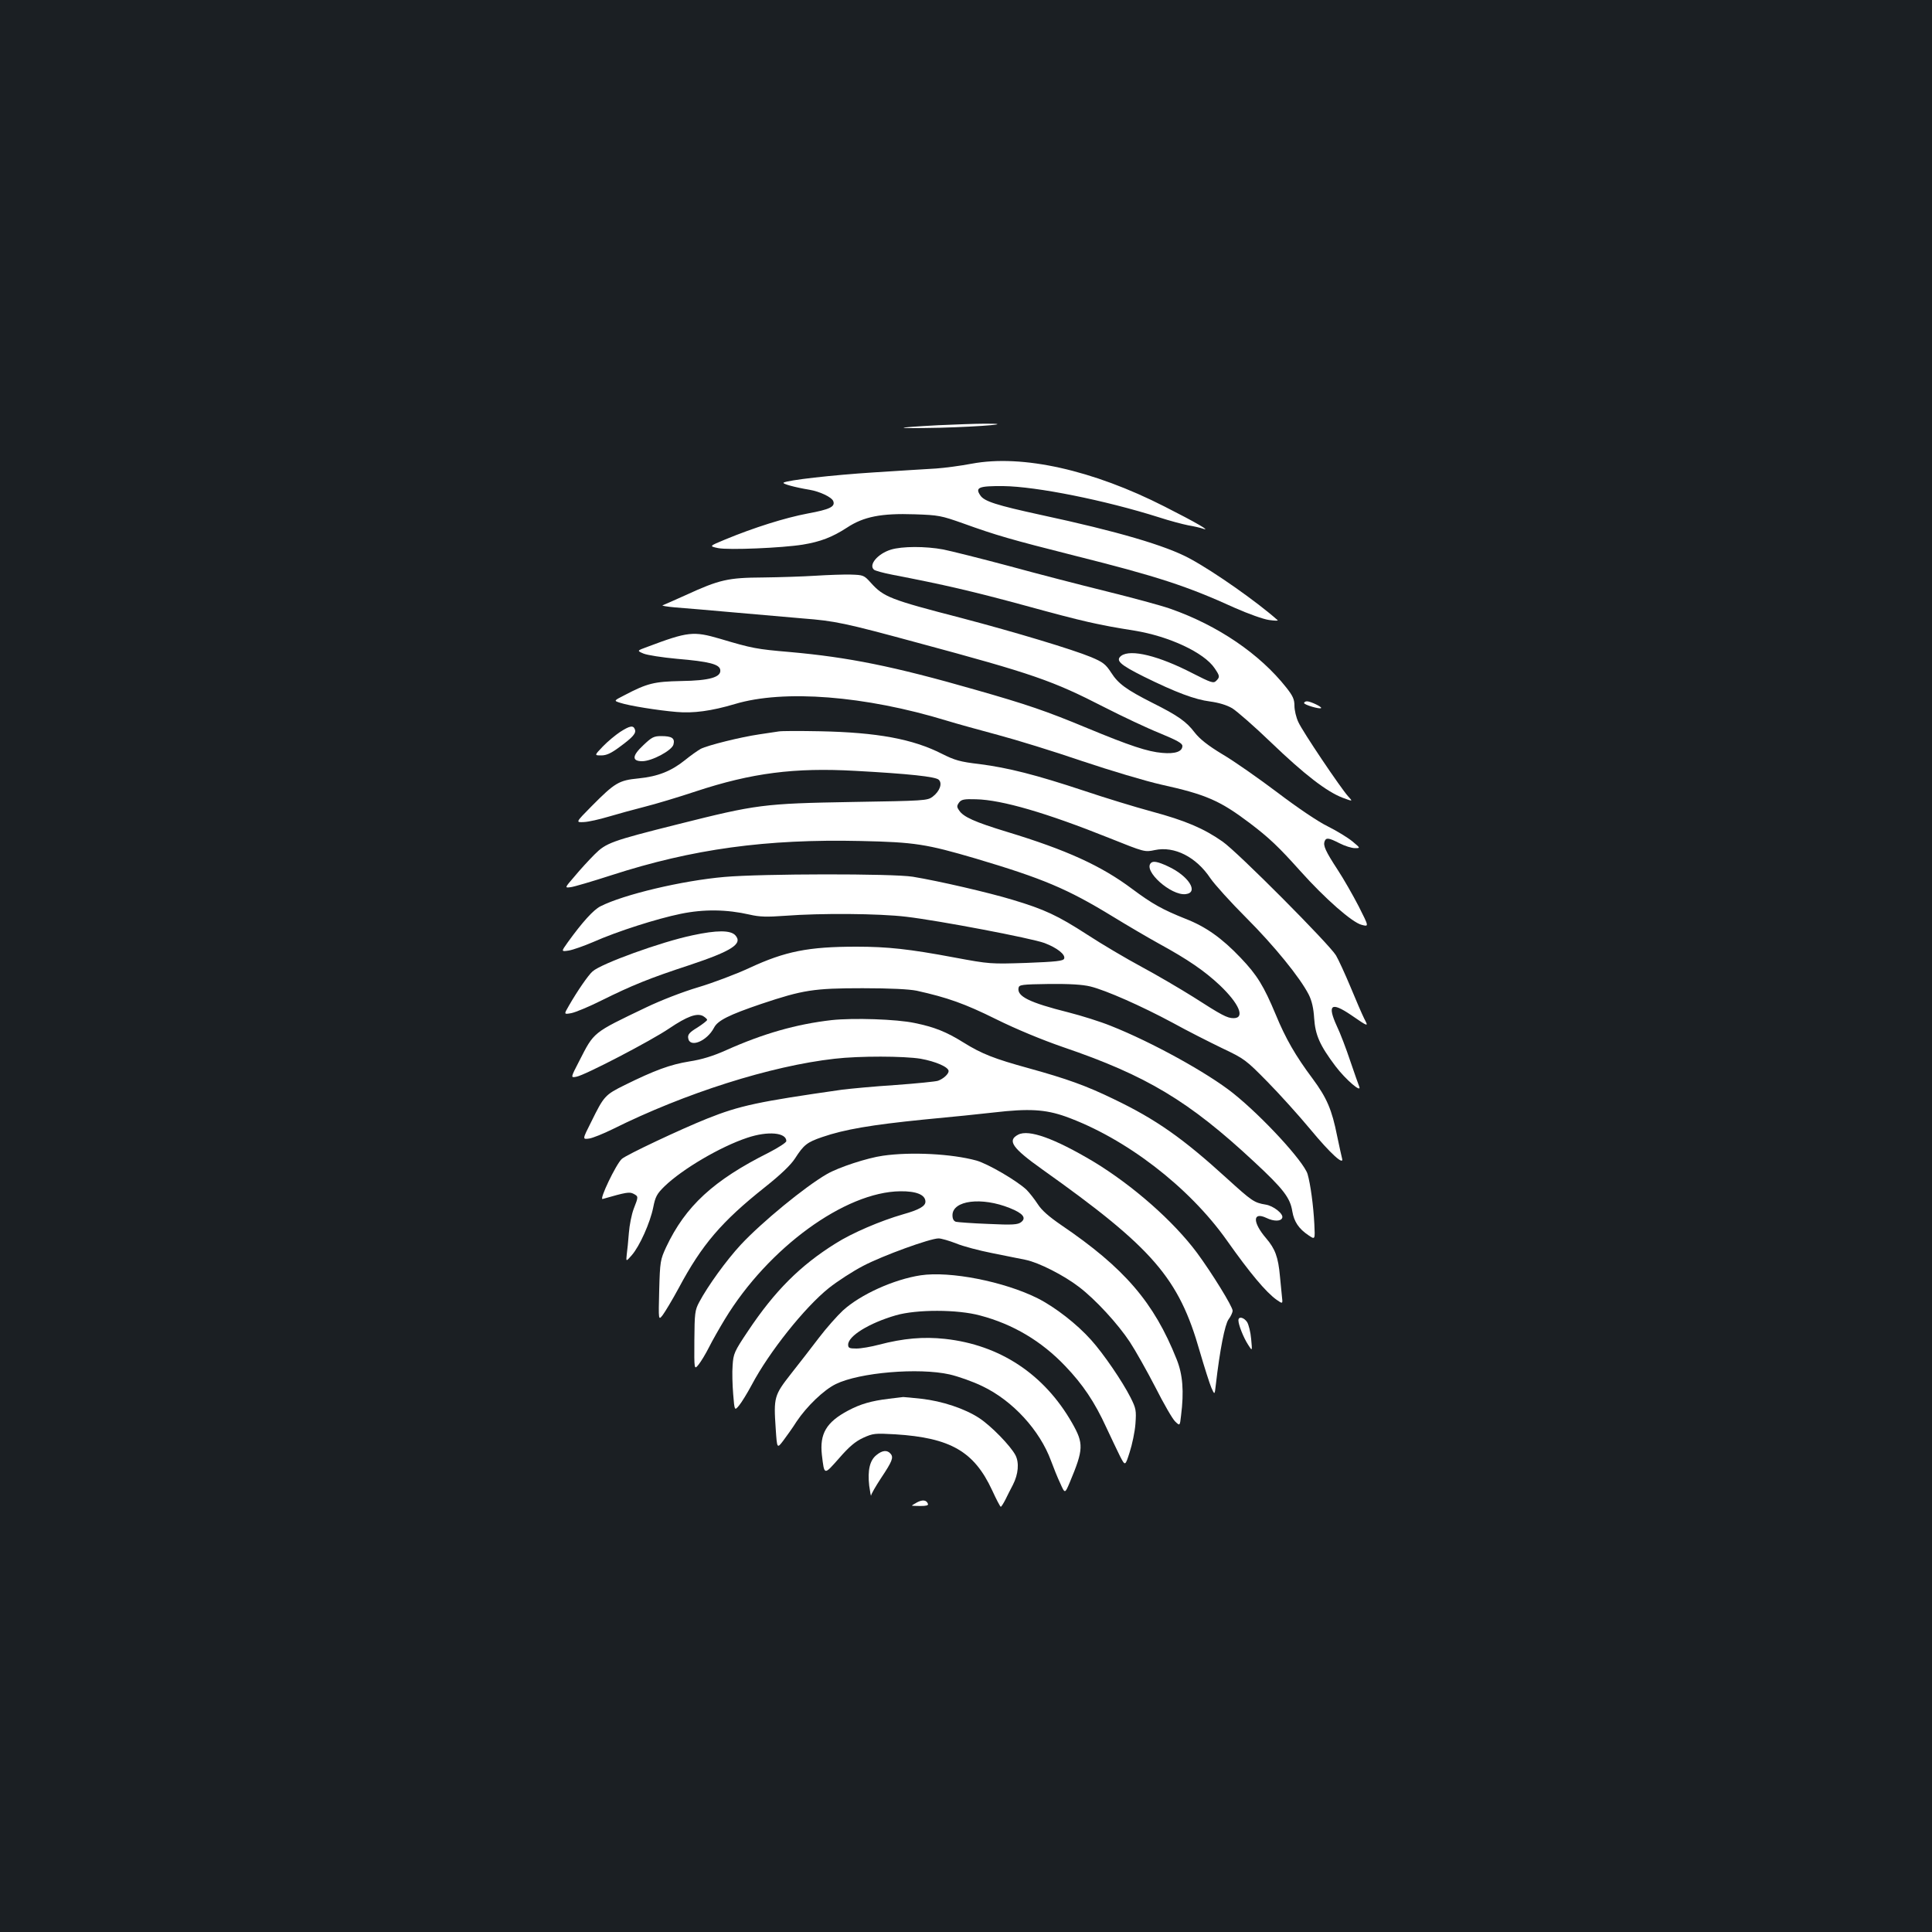 <?xml version="1.0" standalone="no"?>
<!DOCTYPE svg PUBLIC "-//W3C//DTD SVG 20010904//EN"
 "http://www.w3.org/TR/2001/REC-SVG-20010904/DTD/svg10.dtd">
<svg version="1.0" xmlns="http://www.w3.org/2000/svg"
 width="1000pt" height="1000pt" viewBox="0 0 1000 1000"
 preserveAspectRatio="xMidYMid meet">
<rect width="100%" height="100%" fill="#1b1f23"/>
<g transform="translate(0,1000) scale(0.1,-0.1)"
fill="#ffffff" stroke="none">
<path d="M4855 7799 c-241 -13 -237 -18 10 -13 222 6 400 22 230 21 -44 0
-152 -4 -240 -8z"/>
<path d="M5030 7600 c-58 -11 -141 -22 -185 -25 -44 -2 -188 -12 -320 -20
-220 -14 -447 -40 -469 -53 -10 -6 61 -25 134 -37 53 -9 115 -38 123 -59 11
-29 -19 -43 -133 -64 -116 -22 -276 -72 -428 -135 -82 -34 -82 -34 -35 -44 55
-11 332 1 438 18 91 15 152 38 229 88 86 57 178 75 350 69 124 -4 138 -7 251
-47 172 -62 245 -83 577 -167 431 -108 583 -158 831 -271 68 -30 146 -58 175
-62 29 -4 49 -5 45 -1 -106 94 -324 248 -453 318 -124 68 -377 142 -773 227
-229 50 -293 70 -313 101 -28 41 -8 49 119 48 171 -2 526 -73 807 -162 52 -17
120 -35 150 -41 30 -5 64 -13 75 -17 49 -17 -33 31 -197 114 -371 189 -736
271 -998 222z"/>
<path d="M4611 7155 c-68 -21 -117 -79 -87 -104 6 -5 49 -17 96 -26 265 -51
412 -85 688 -160 303 -83 375 -99 563 -129 180 -29 362 -114 416 -195 27 -40
28 -45 8 -65 -14 -14 -26 -10 -122 39 -176 91 -320 126 -369 91 -32 -24 -8
-46 116 -108 166 -82 265 -119 344 -129 44 -6 85 -18 114 -35 24 -15 115 -94
202 -178 172 -165 286 -253 369 -285 54 -20 54 -20 29 7 -38 42 -237 337 -258
385 -11 23 -20 61 -20 84 0 33 -8 51 -42 94 -138 175 -355 322 -600 408 -48
17 -197 57 -330 90 -134 33 -362 92 -508 132 -146 39 -298 77 -338 85 -91 17
-213 17 -271 -1z"/>
<path d="M4220 7020 c-63 -4 -185 -8 -271 -9 -180 -1 -225 -11 -399 -91 -58
-26 -112 -50 -120 -53 -8 -2 21 -7 65 -11 44 -3 181 -15 305 -26 124 -11 284
-25 355 -31 167 -13 216 -23 595 -126 598 -161 698 -196 965 -333 94 -48 223
-109 288 -135 89 -37 117 -52 117 -66 0 -29 -37 -42 -104 -36 -75 6 -168 37
-390 129 -209 87 -311 122 -578 198 -425 122 -657 168 -958 195 -175 15 -196
19 -364 69 -137 40 -165 37 -375 -42 -55 -20 -55 -20 -20 -35 20 -8 97 -20
173 -27 166 -14 220 -28 224 -57 6 -38 -55 -56 -203 -58 -139 -3 -174 -11
-294 -74 -55 -28 -55 -28 -20 -39 45 -15 195 -39 290 -47 87 -8 182 5 303 41
253 76 674 43 1096 -86 52 -16 172 -49 265 -74 94 -25 289 -85 435 -135 146
-49 330 -104 410 -122 231 -51 303 -82 457 -198 103 -78 152 -125 263 -249
128 -143 269 -267 318 -279 38 -10 38 -10 -15 95 -30 58 -79 144 -110 191 -62
95 -75 124 -67 146 8 21 21 19 78 -10 27 -14 63 -25 79 -25 29 0 29 0 -13 35
-23 19 -80 54 -126 77 -50 24 -158 97 -262 176 -97 73 -225 163 -285 198 -76
46 -117 79 -143 112 -43 57 -87 88 -219 154 -136 69 -177 99 -214 157 -28 43
-42 54 -104 80 -97 40 -389 128 -670 202 -371 96 -403 109 -469 182 -36 40
-39 41 -105 43 -37 1 -120 -2 -183 -6z"/>
<path d="M6750 6361 c0 -9 81 -33 88 -26 6 6 -55 35 -73 35 -8 0 -15 -4 -15
-9z"/>
<path d="M3209 6211 c-24 -16 -64 -49 -89 -75 -44 -46 -44 -46 -8 -46 27 0 51
11 94 43 71 52 88 72 80 92 -8 22 -26 19 -77 -14z"/>
<path d="M4030 6214 c-14 -2 -59 -9 -100 -15 -96 -14 -265 -56 -303 -75 -16
-9 -53 -35 -81 -58 -71 -57 -140 -85 -241 -95 -102 -10 -122 -22 -243 -144
-83 -84 -83 -84 -40 -82 24 1 81 14 128 28 47 14 131 37 186 51 56 14 176 50
266 80 288 95 510 124 826 106 276 -15 415 -30 431 -46 20 -19 5 -60 -32 -88
-27 -20 -43 -21 -415 -27 -462 -8 -496 -13 -902 -115 -347 -87 -373 -97 -433
-157 -29 -29 -75 -79 -103 -113 -52 -60 -52 -60 -20 -56 17 2 112 30 211 62
420 136 801 188 1290 177 281 -6 340 -16 596 -91 346 -103 473 -156 707 -299
75 -46 184 -110 242 -142 148 -81 234 -140 313 -214 101 -96 133 -171 72 -171
-33 0 -61 15 -209 110 -67 42 -186 112 -266 155 -80 43 -207 118 -282 167
-153 99 -221 131 -388 181 -122 37 -381 97 -515 119 -103 17 -783 16 -975 -1
-219 -19 -522 -91 -642 -152 -36 -18 -94 -82 -169 -186 -35 -49 -35 -49 5 -43
23 4 79 24 126 44 126 56 331 121 453 146 121 25 239 23 357 -4 52 -12 88 -13
185 -6 181 14 484 12 625 -5 171 -20 648 -111 716 -136 66 -25 110 -60 102
-81 -5 -12 -41 -16 -195 -22 -186 -6 -190 -6 -373 28 -234 44 -347 56 -507 56
-249 0 -369 -24 -554 -110 -69 -32 -188 -77 -265 -100 -81 -24 -194 -68 -269
-104 -280 -134 -269 -126 -347 -278 -45 -87 -45 -87 -14 -81 44 8 386 186 480
250 92 62 143 81 175 64 11 -7 21 -15 21 -20 0 -4 -23 -22 -51 -40 -40 -24
-50 -36 -47 -54 7 -53 97 -17 134 54 19 37 77 66 245 123 215 72 271 81 524
81 144 0 241 -5 280 -13 158 -35 249 -67 410 -147 105 -52 238 -107 348 -145
431 -147 651 -279 988 -593 152 -141 187 -187 198 -257 9 -53 33 -90 84 -124
34 -23 34 -23 30 58 -5 97 -20 207 -35 259 -20 65 -232 296 -386 419 -132 105
-420 264 -632 348 -54 22 -153 53 -220 70 -203 51 -267 83 -258 127 3 16 17
18 158 20 107 1 173 -3 214 -13 81 -20 264 -101 426 -188 74 -41 189 -99 255
-131 116 -55 124 -61 235 -174 63 -64 163 -175 222 -246 105 -127 178 -193
164 -149 -3 11 -14 62 -25 114 -27 136 -53 197 -127 297 -89 119 -140 208
-191 332 -62 148 -96 204 -182 294 -97 102 -181 161 -284 201 -122 49 -172 77
-277 155 -160 120 -340 202 -650 296 -164 50 -225 77 -246 111 -12 17 -12 23
0 40 12 16 26 19 88 17 134 -3 366 -71 688 -200 185 -74 185 -74 237 -63 102
22 215 -36 288 -146 22 -32 105 -124 185 -204 145 -145 279 -310 324 -398 16
-32 25 -71 28 -122 6 -88 29 -140 110 -248 53 -70 139 -144 123 -105 -4 10
-25 69 -46 131 -21 63 -52 145 -70 182 -50 110 -29 126 73 57 93 -64 92 -63
69 -19 -11 22 -43 96 -71 164 -28 67 -62 141 -75 163 -35 58 -508 534 -587
589 -97 68 -193 109 -368 156 -85 23 -242 71 -349 107 -250 83 -393 119 -540
138 -103 12 -129 20 -197 54 -150 76 -333 110 -629 116 -104 2 -201 2 -215 -1z"/>
<path d="M3329 6142 c-58 -54 -59 -82 -5 -82 50 0 155 56 162 87 8 32 -8 43
-64 43 -38 0 -49 -6 -93 -48z"/>
<path d="M5957 5533 c-41 -40 104 -170 180 -161 70 8 15 95 -92 144 -51 24
-77 29 -88 17z"/>
<path d="M3585 5159 c-163 -34 -474 -147 -518 -187 -22 -19 -79 -102 -121
-175 -28 -48 -28 -48 11 -41 21 4 91 33 155 65 157 78 250 116 455 183 222 74
279 111 239 155 -25 27 -96 27 -221 0z"/>
<path d="M4305 4720 c-184 -21 -355 -70 -547 -156 -67 -30 -125 -48 -190 -58
-99 -16 -180 -46 -334 -122 -103 -51 -108 -57 -174 -191 -46 -91 -46 -91 -10
-86 19 3 73 25 120 48 375 187 820 328 1150 365 129 15 359 14 445 0 78 -14
145 -43 145 -64 0 -15 -27 -40 -55 -50 -11 -4 -110 -14 -220 -22 -110 -7 -234
-19 -275 -24 -434 -62 -530 -82 -700 -150 -133 -53 -422 -189 -442 -209 -30
-28 -118 -212 -99 -207 122 35 139 38 160 27 26 -14 26 -14 1 -78 -11 -29 -22
-85 -25 -125 -3 -40 -8 -90 -11 -111 -4 -38 -4 -38 26 -4 41 47 95 168 111
247 11 56 19 71 59 110 92 89 289 205 428 251 107 36 202 27 202 -17 0 -8 -41
-34 -91 -60 -286 -143 -431 -277 -531 -489 -30 -65 -32 -74 -36 -224 -4 -156
-4 -156 18 -128 12 16 50 79 83 140 120 225 222 344 446 522 83 66 134 115
156 149 45 70 62 84 142 111 113 39 254 63 523 90 140 13 305 30 365 37 180
21 265 16 370 -21 311 -112 639 -364 835 -641 118 -167 201 -267 258 -308 32
-22 32 -22 27 20 -2 24 -7 70 -10 102 -9 100 -25 142 -71 196 -72 84 -71 140
1 106 39 -19 76 -18 82 1 7 20 -46 62 -86 68 -60 10 -71 18 -201 136 -227 207
-366 305 -585 410 -142 69 -242 105 -441 160 -178 49 -242 74 -337 133 -88 55
-150 80 -253 101 -94 20 -317 27 -429 15z"/>
<path d="M5270 4127 c-58 -30 -31 -69 125 -180 573 -407 707 -562 815 -942 24
-82 51 -167 60 -188 17 -38 17 -38 23 15 21 182 47 313 66 339 12 16 21 36 21
45 0 21 -106 193 -184 299 -122 164 -332 349 -537 473 -200 119 -334 168 -389
139z"/>
<path d="M4570 4018 c-80 -11 -230 -60 -290 -95 -113 -65 -337 -249 -446 -366
-75 -81 -171 -214 -215 -297 -22 -41 -24 -57 -25 -198 -1 -153 -1 -153 22
-125 12 15 37 56 54 90 17 34 54 99 82 145 224 369 622 659 908 662 83 1 130
-18 130 -54 0 -23 -33 -42 -115 -65 -118 -34 -265 -97 -350 -151 -183 -114
-315 -246 -453 -453 -72 -107 -76 -118 -80 -178 -3 -35 -1 -102 3 -150 7 -86
7 -86 31 -57 13 16 42 63 65 106 90 170 273 400 399 501 44 35 124 87 178 115
101 53 346 142 390 142 14 0 55 -12 91 -26 36 -15 120 -37 186 -50 66 -13 144
-29 174 -35 68 -14 198 -80 277 -141 84 -64 200 -190 262 -284 29 -44 88 -149
132 -234 43 -85 89 -165 103 -178 24 -23 24 -23 30 30 16 126 9 214 -23 293
-117 294 -270 472 -597 694 -64 44 -101 76 -122 109 -17 26 -43 59 -58 74 -50
47 -199 134 -259 151 -127 35 -339 46 -484 25z m657 -271 c68 -27 87 -51 58
-73 -17 -13 -44 -15 -170 -9 -82 3 -158 9 -167 11 -12 4 -18 15 -18 34 0 77
151 96 297 37z"/>
<path d="M4765 3399 c-138 -21 -311 -99 -402 -182 -30 -28 -86 -91 -124 -141
-38 -50 -103 -134 -145 -187 -87 -111 -90 -122 -79 -283 7 -105 7 -105 39 -63
17 23 49 67 69 99 52 78 141 164 203 194 122 60 429 86 589 50 44 -10 121 -37
170 -61 157 -75 297 -228 355 -386 13 -35 34 -88 48 -117 24 -54 24 -54 49 5
72 172 73 201 12 308 -144 252 -373 404 -658 435 -111 12 -215 3 -341 -30 -41
-11 -94 -20 -117 -20 -37 0 -43 3 -43 20 0 45 109 112 247 152 107 31 319 31
436 -1 171 -45 318 -133 440 -261 92 -96 153 -187 213 -318 25 -54 57 -120 71
-149 27 -52 27 -52 50 20 13 40 27 106 30 147 5 70 3 80 -25 136 -43 85 -141
228 -204 298 -73 82 -186 170 -277 216 -174 87 -454 142 -606 119z"/>
<path d="M6410 3166 c0 -23 26 -89 50 -126 22 -35 22 -35 16 29 -3 36 -13 75
-21 88 -17 25 -45 31 -45 9z"/>
<path d="M4600 2760 c-90 -11 -146 -27 -210 -61 -113 -60 -148 -120 -136 -229
13 -108 10 -107 89 -18 52 60 84 87 125 106 51 23 60 24 166 18 286 -18 408
-89 501 -289 22 -48 42 -86 45 -86 3 0 13 16 24 37 10 20 27 55 39 77 28 55
33 114 13 153 -26 49 -126 152 -189 193 -74 48 -190 87 -298 99 -46 5 -88 9
-94 9 -5 -1 -39 -5 -75 -9z"/>
<path d="M4537 2469 c-35 -27 -47 -79 -38 -159 5 -36 9 -58 10 -50 1 8 24 48
51 89 58 87 66 107 50 126 -17 21 -43 19 -73 -6z"/>
<path d="M4747 2224 c-15 -8 -27 -16 -27 -17 0 -1 20 -2 44 -2 30 0 42 3 39
11 -7 20 -27 23 -56 8z"/>
</g>
</svg>
